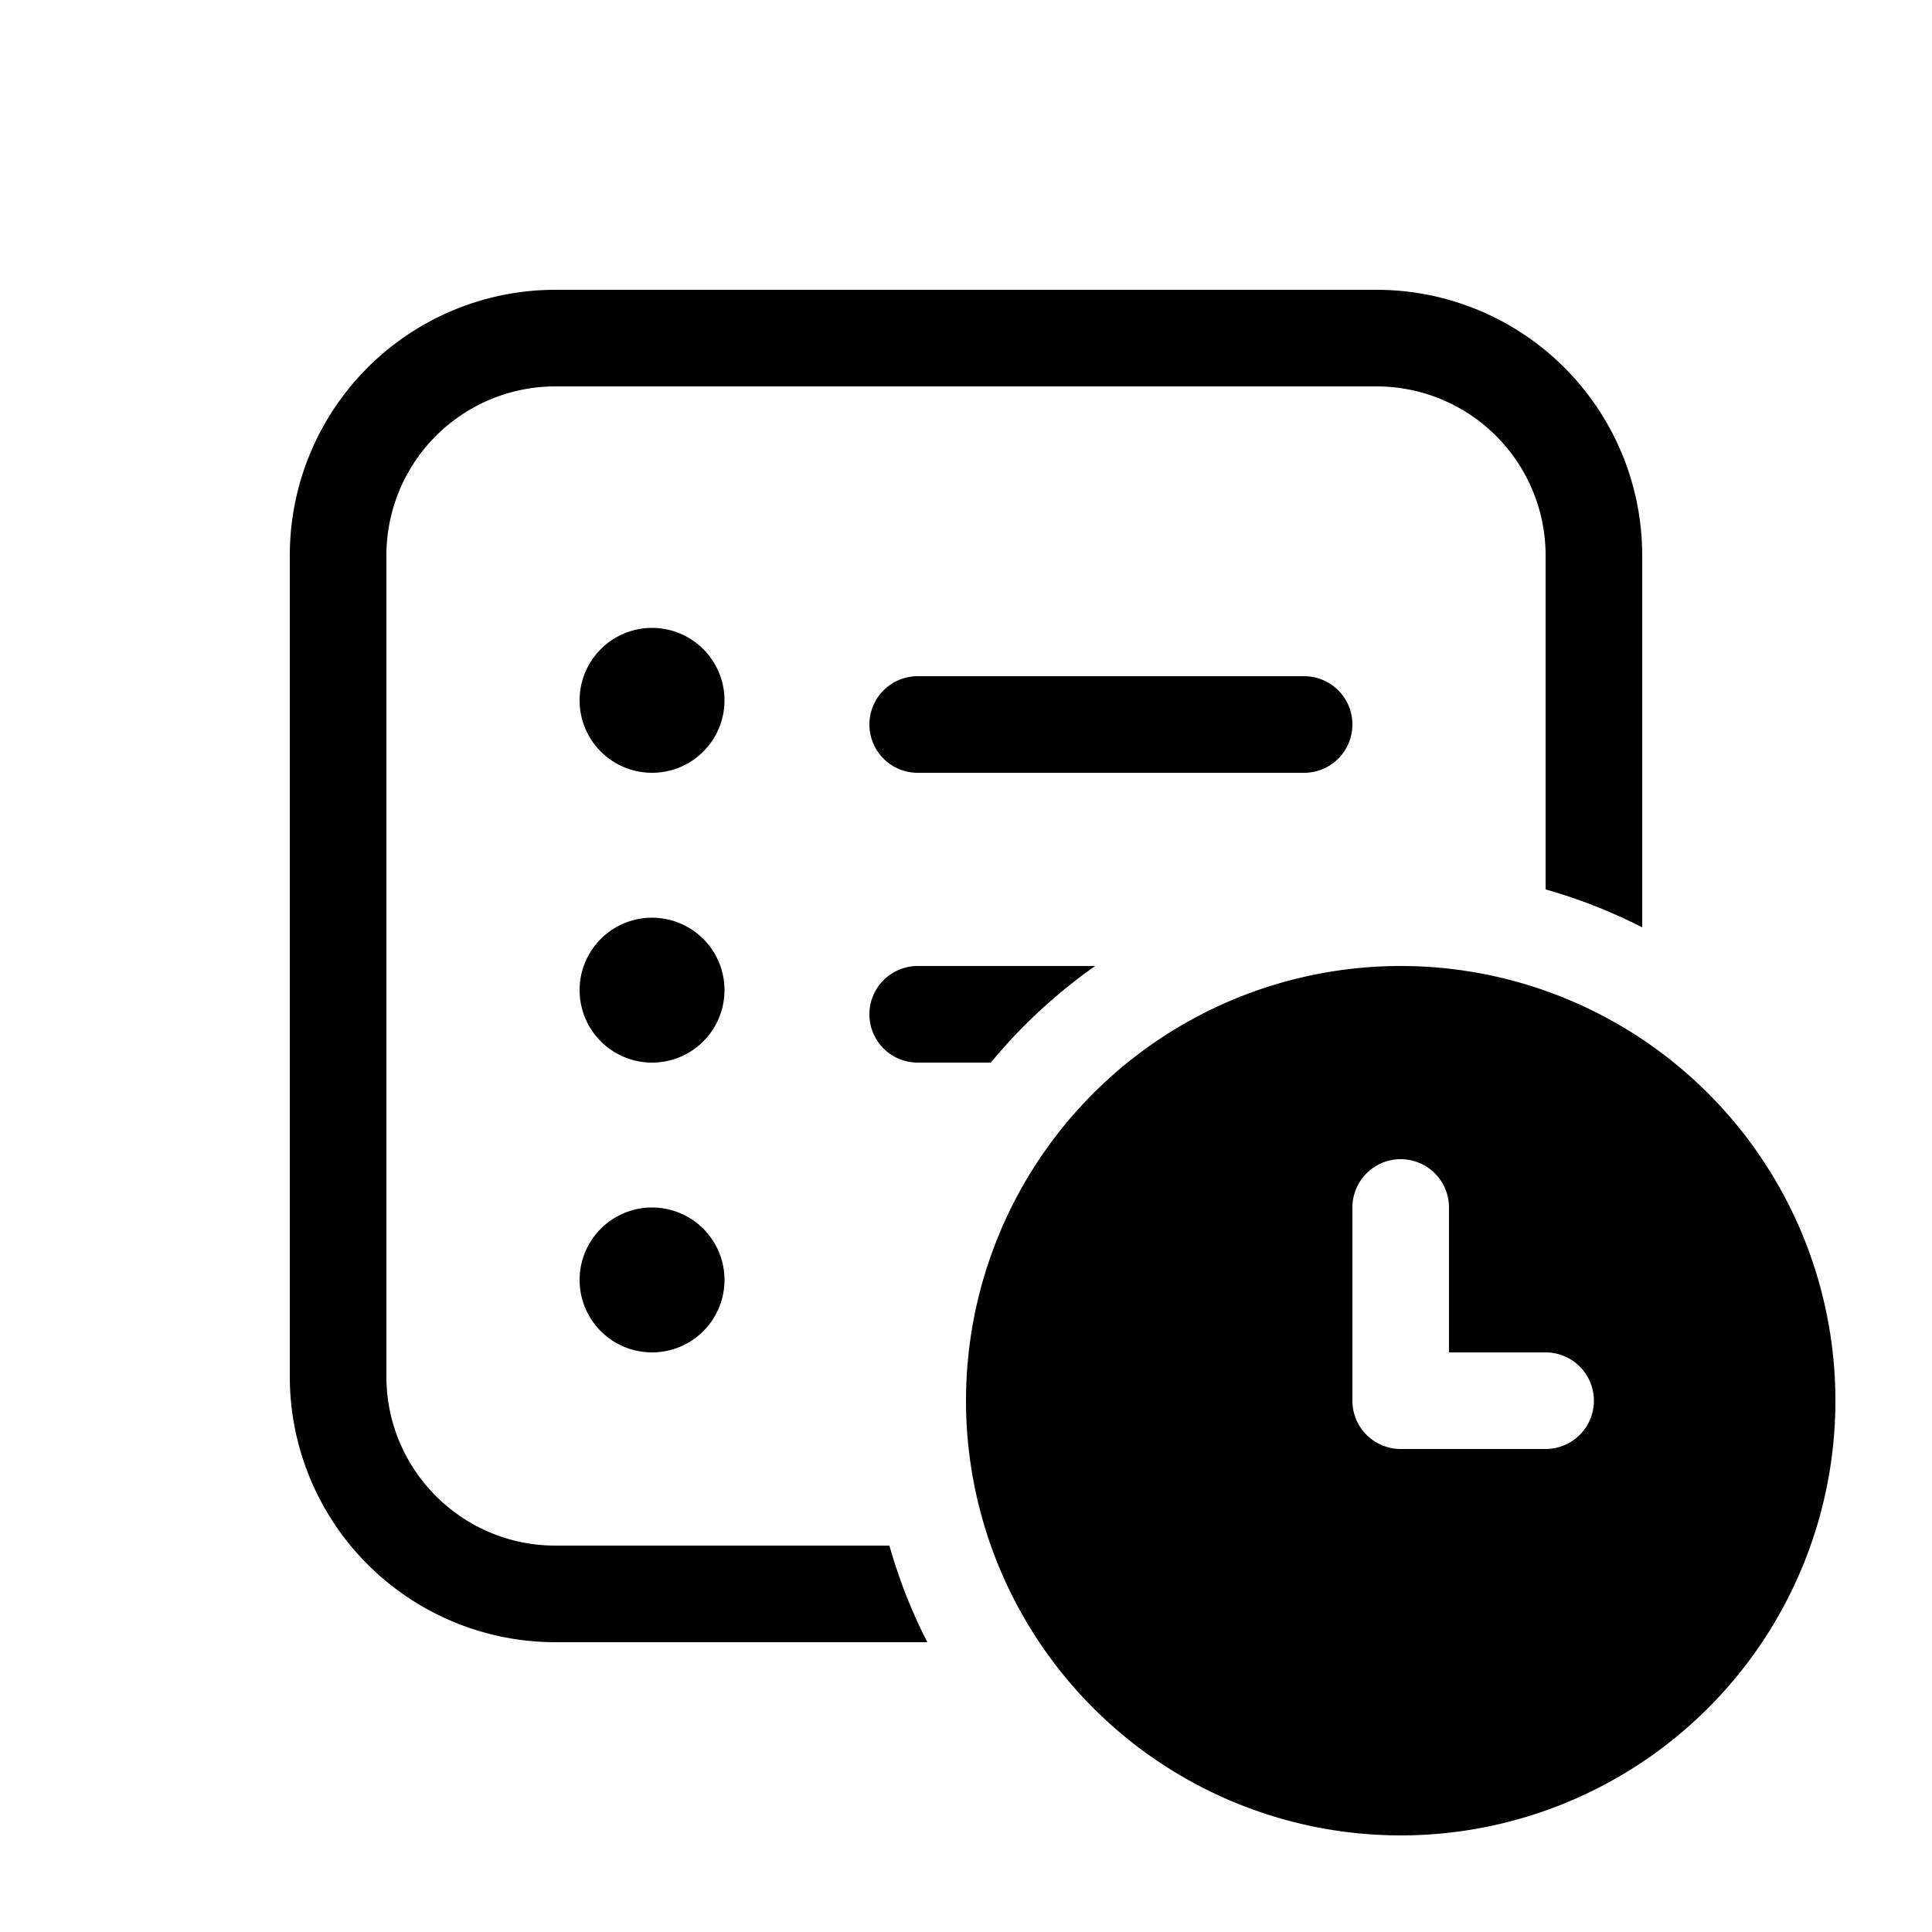 <svg xmlns="http://www.w3.org/2000/svg" aria-hidden="true" role="img" width="20" height="20" fill="currentColor" class="fluent fluent-text-bullet-list-square-clock" viewBox="0 0 20 20"><path d="M5.75 3h8.5A2.75 2.75 0 0 1 17 5.75V9.6a5.465 5.465 0 0 0-1-.393V5.75A1.75 1.75 0 0 0 14.25 4h-8.5A1.75 1.75 0 0 0 4 5.75v8.5c0 .966.784 1.75 1.75 1.75h3.457c.099.349.23.683.393 1H5.75A2.75 2.75 0 0 1 3 14.25v-8.5A2.75 2.75 0 0 1 5.75 3Zm3.75 7h1.837c-.403.284-.767.62-1.08 1H9.5a.5.5 0 0 1 0-1ZM6.75 8a.75.75 0 1 0 0-1.5a.75.75 0 0 0 0 1.5Zm.75 2.25a.75.75 0 1 1-1.5 0a.75.75 0 0 1 1.5 0Zm0 3a.75.75 0 1 1-1.5 0a.75.75 0 0 1 1.5 0ZM9 7.5a.5.5 0 0 1 .5-.5h4a.5.5 0 0 1 0 1h-4a.5.5 0 0 1-.5-.5Zm10 7a4.5 4.5 0 1 1-9 0a4.5 4.5 0 0 1 9 0ZM14.5 12a.5.5 0 0 0-.5.5v2a.5.5 0 0 0 .5.5H16a.5.5 0 0 0 0-1h-1v-1.5a.5.5 0 0 0-.5-.5Z"/></svg>
